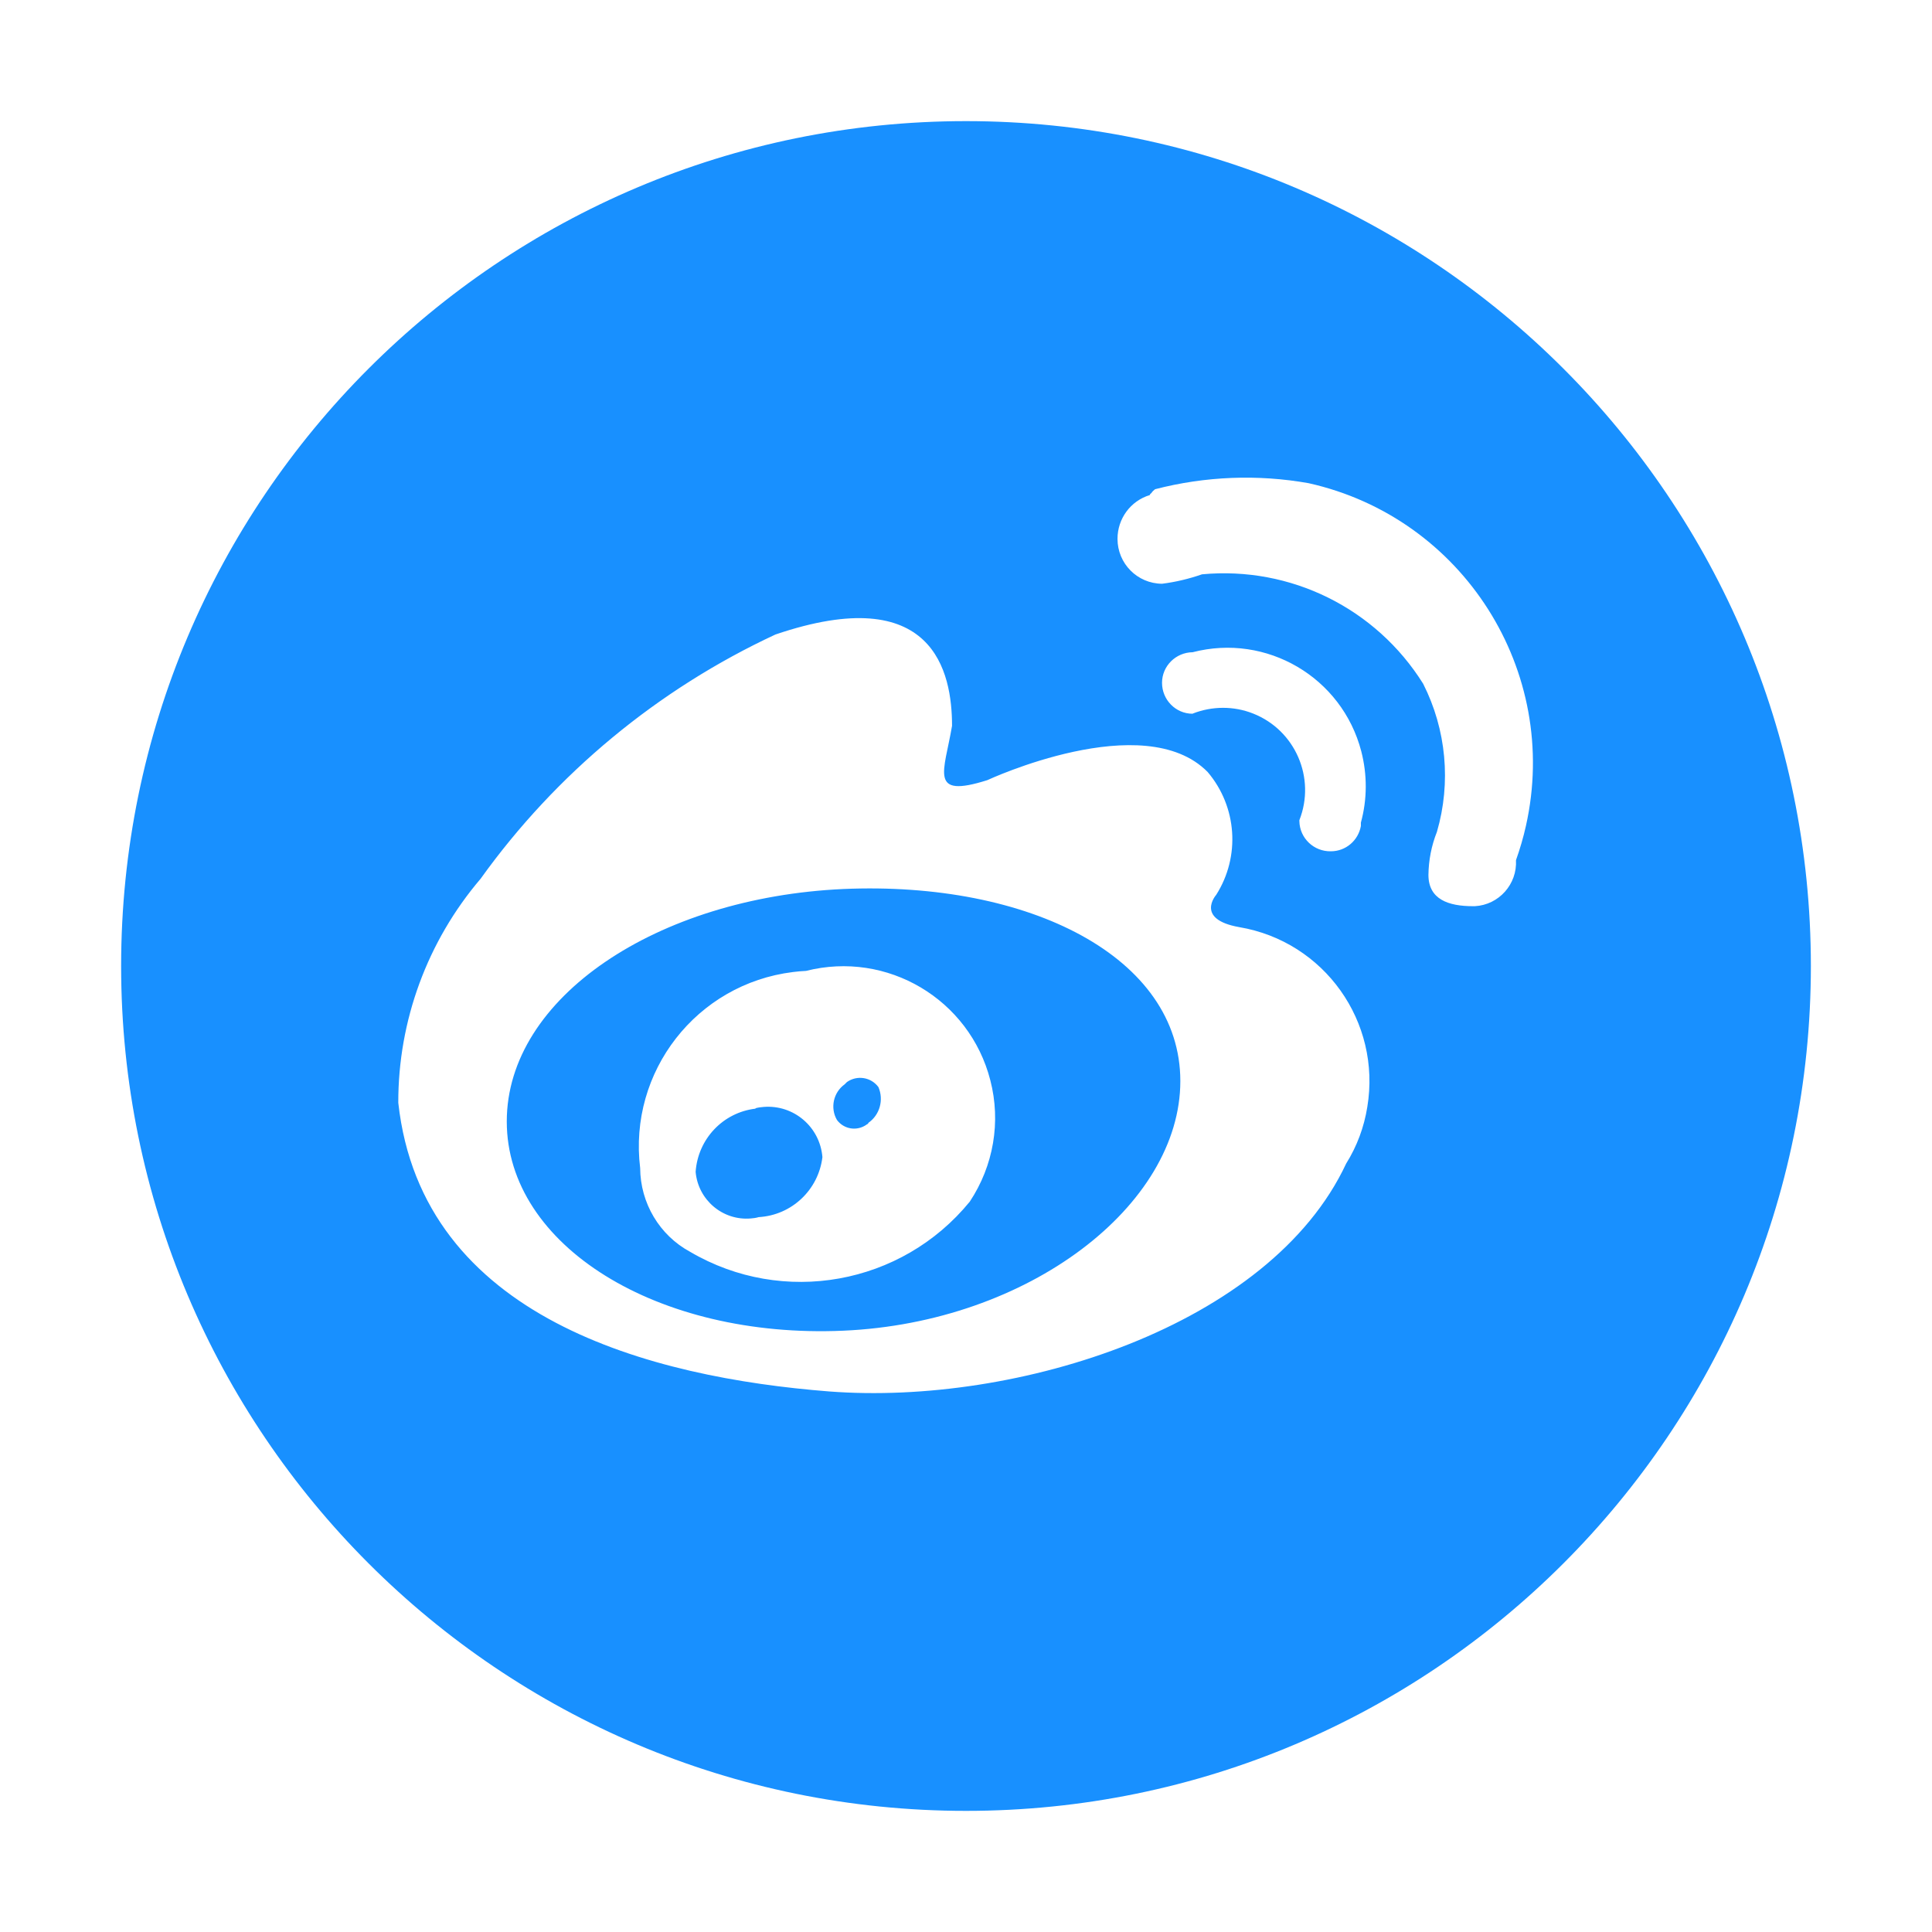 <?xml version="1.0" standalone="no"?><!DOCTYPE svg PUBLIC "-//W3C//DTD SVG 1.1//EN" "http://www.w3.org/Graphics/SVG/1.1/DTD/svg11.dtd"><svg t="1557049320954" class="icon" style="" viewBox="0 0 1024 1024" version="1.1" xmlns="http://www.w3.org/2000/svg" p-id="2625" xmlns:xlink="http://www.w3.org/1999/xlink" width="200" height="200"><defs><style type="text/css"></style></defs><path d="M447.7 574.7c-6 4.3-7.8 12.5-4.1 18.9 3.7 5 10.7 6.1 15.8 2.4l0.1-0.1c0.4-0.1 0.7-0.4 0.8-0.8 6-4.2 8.2-12.1 5.3-18.9-3.9-5.3-11.3-6.5-16.7-2.7l-1.2 1.2z m-47.2 12.9c-17.3 2-30.6 16.1-31.8 33.5 1.3 14.9 14.4 26 29.3 24.7 1.4-0.1 2.8-0.3 4.1-0.7 17.5-1 31.7-14.4 33.8-31.8-1.3-16-15.2-27.9-31.2-26.6-1.4 0.1-2.9 0.3-4.3 0.7l0.1 0.2zM512 64.2C264.7 64.2 64.2 264.7 64.2 512S264.7 959.8 512 959.8 959.8 759.3 959.8 512 759.3 64.2 512 64.2z m201.5 552.5c-40.3 86.3-174.6 128.4-274 120.8-94.4-7.4-215.8-38.7-228.4-153-0.1-43.5 15.4-85.6 43.6-118.7 40.1-55.9 94-100.5 156.3-129.5 83.9-28.5 93.6 19.9 93.6 48.4-4.1 24.4-12.6 38.7 18.7 28.8 0 0 83-38.7 116.8-4.3 15.6 18.4 17.4 44.8 4.5 65.1 0 0-11.4 12.9 12.2 17.1 45.1 7.6 75.4 50.2 67.9 95.3-1.7 10.7-5.5 20.9-11.2 30z m-81.4-238.4c-9 0-16.2-7.4-16.2-16.4 0-8.9 7.3-16.1 16.2-16.2 39.2-10.2 79.2 13.3 89.4 52.5 3.2 12.4 3.2 25.4-0.2 37.8v1.8c-1.4 7.7-8 13.4-15.9 13.4-9 0.2-16.5-6.9-16.7-15.9V434.7c8.8-22.4-2.2-47.7-24.5-56.5-10.3-4.1-21.8-4-32 0l-0.1 0.1z m171.4 77.6c0.7 12.7-9 23.7-21.8 24.4h-1c-13 0-23.6-3.6-23.6-16.6 0.1-7.8 1.6-15.5 4.5-22.8 7.6-26.1 5-54.2-7.3-78.5-25-40-70.3-62.4-117.2-58-6.9 2.4-14 4.1-21.2 5-13.1-0.1-23.6-10.7-23.6-23.8 0-10.7 6.9-20.1 17.1-23.2 0.1-0.4 0.4-0.8 0.8-1 0.5-0.8 1.2-1.5 2-2.1 26.6-6.9 54.4-8 81.4-3.2 81.9 18.3 133.5 99.6 115.2 181.5-1.4 6.3-3.2 12.4-5.3 18.3z m-356.6 15.3c-98.5 4.5-178.3 57.4-178.3 123.2s79.8 115.2 178.3 110.9c98.5-4.3 178.7-66.5 178.7-132.3s-80.2-106.1-178.7-101.8zM514 636.9c-36.1 44.2-99 55.5-148.2 26.6-16.3-8.8-26.4-25.9-26.5-44.4-6.3-51.1 29.9-97.6 81-103.9 2.3-0.3 4.6-0.5 6.9-0.6 43-10.9 86.7 15 97.7 58 5.7 22 1.7 45.3-10.9 64.3z" fill="#1890ff" p-id="2626"></path></svg>